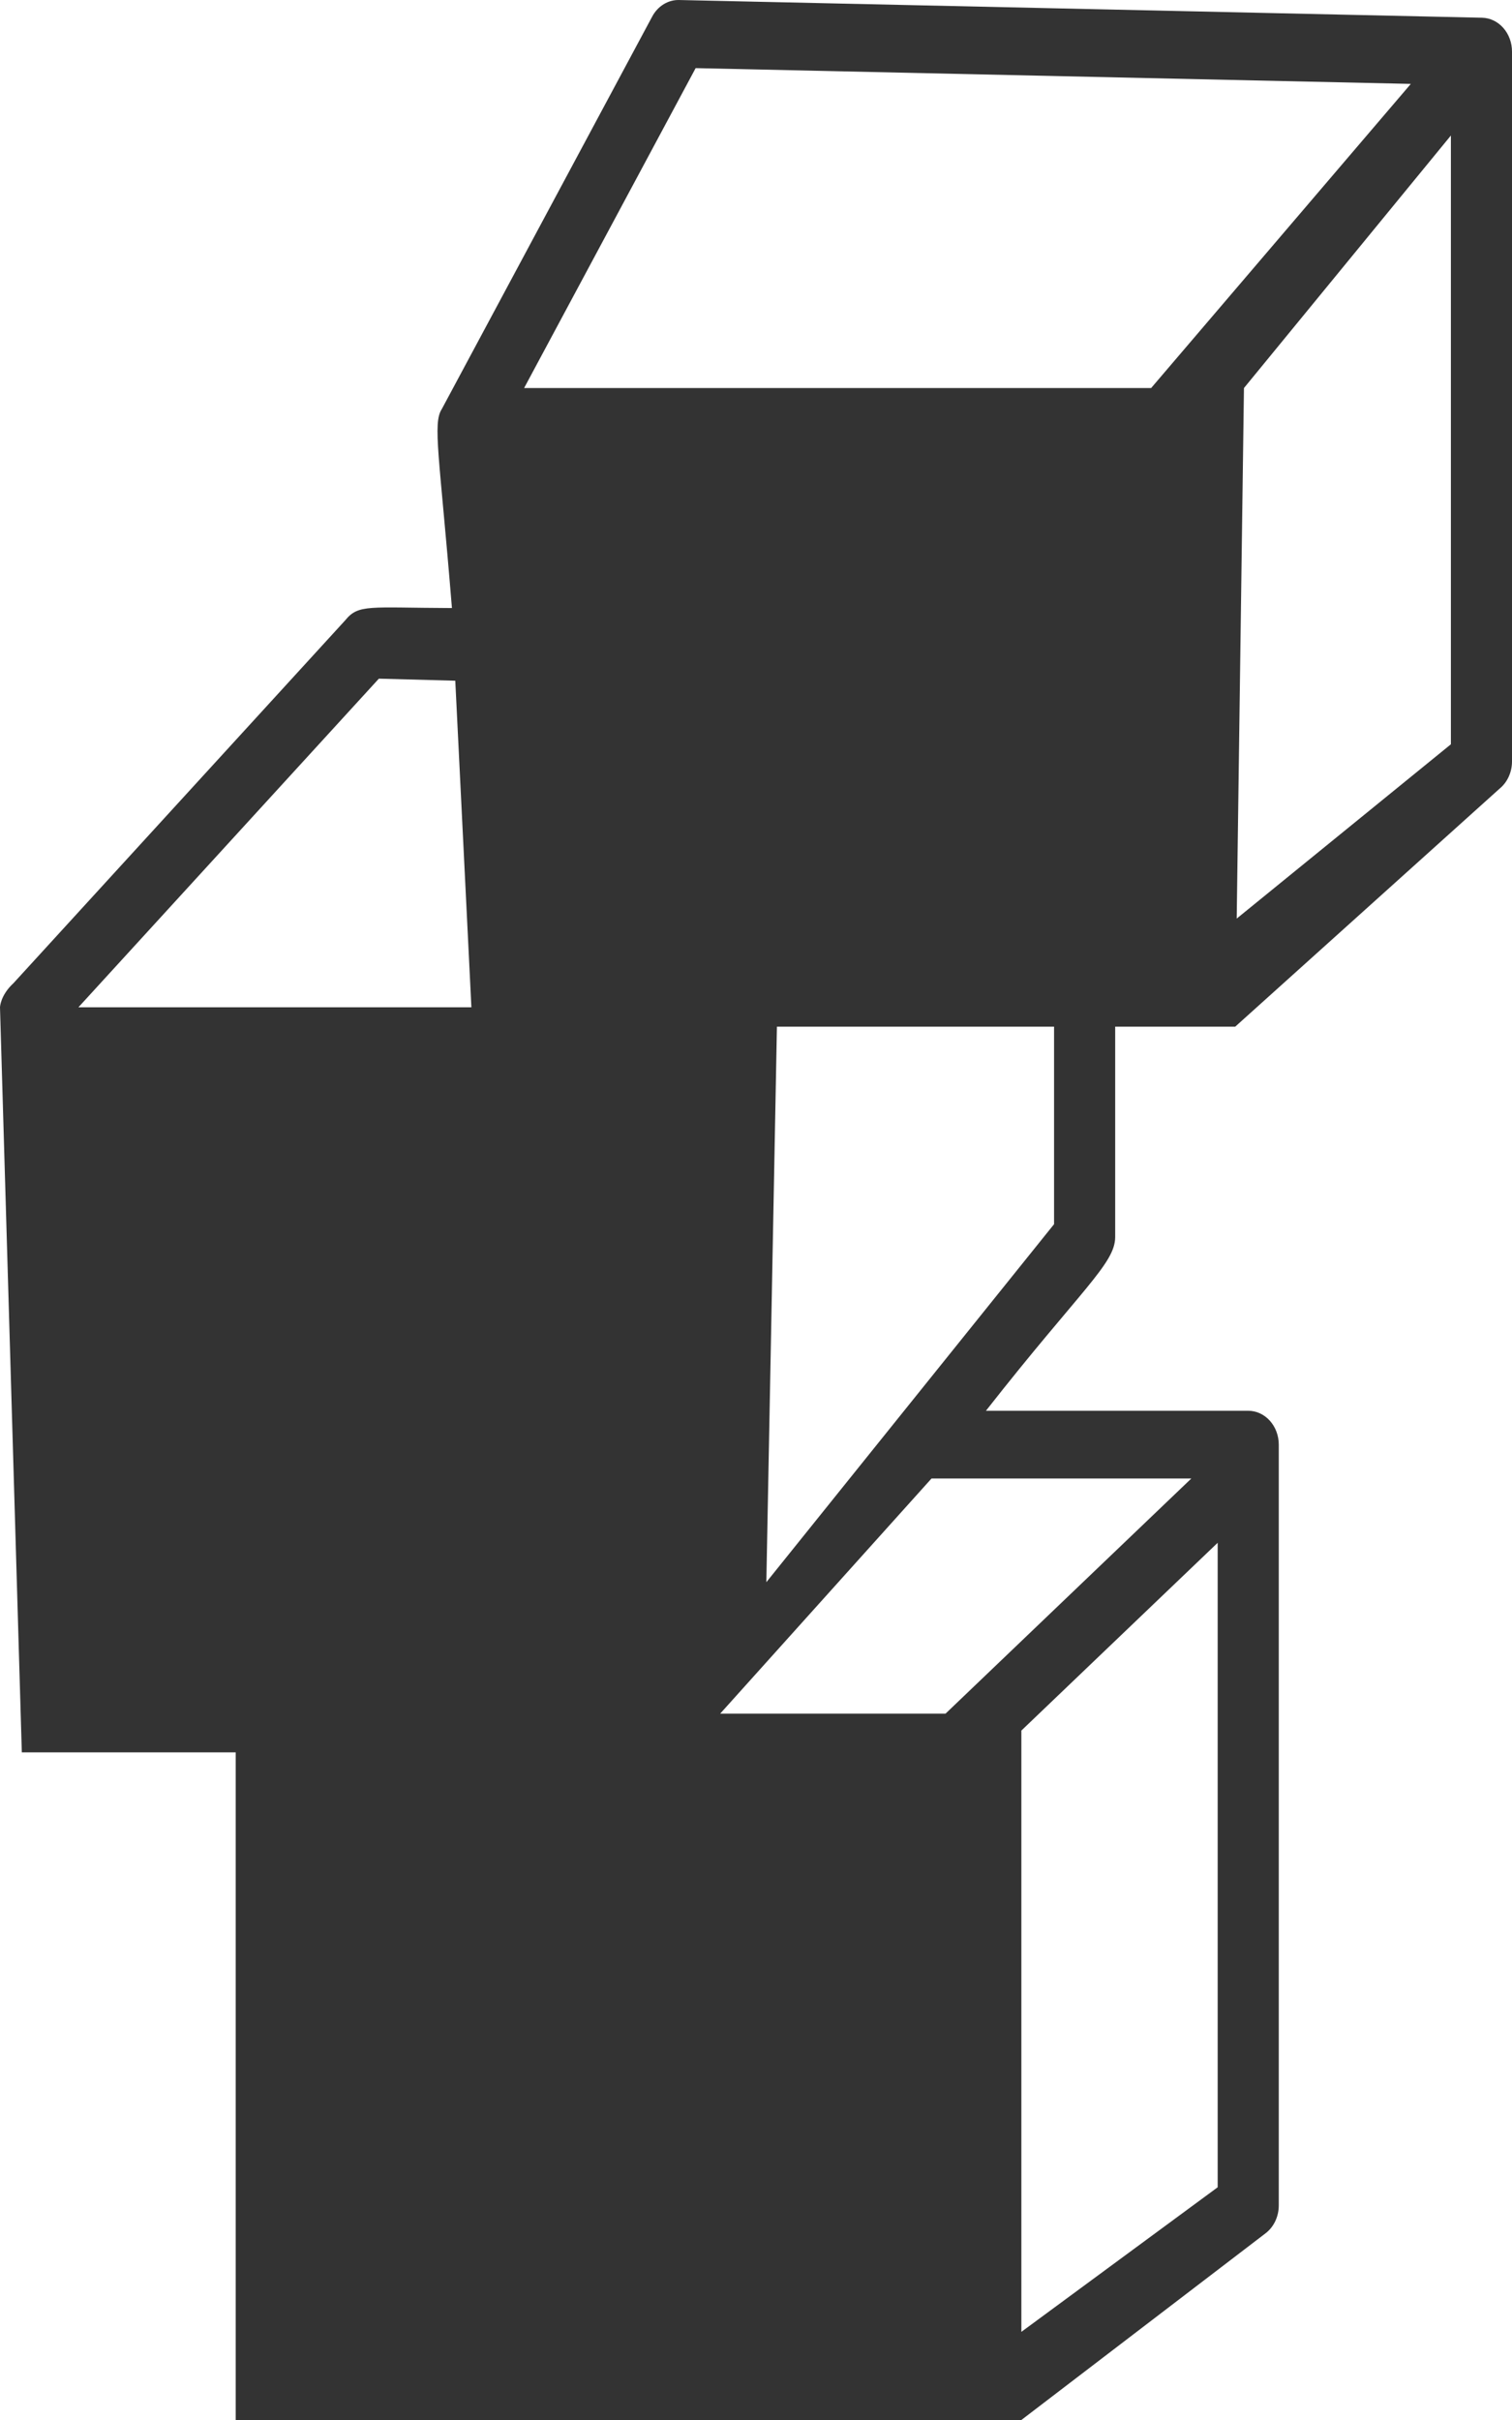 <svg width="100" height="160" viewBox="0 0 100 160" fill="none" xmlns="http://www.w3.org/2000/svg">
<path d="M73.755 81.791V67.878H81.695L99.175 52.146C99.431 51.938 99.639 51.666 99.782 51.353C99.925 51.039 100 50.693 100 50.342V3.411C100 2.824 99.793 2.262 99.422 1.843C99.052 1.425 98.548 1.184 98.02 1.172L44.912 0.001C44.555 -0.008 44.202 0.089 43.89 0.281C43.578 0.473 43.317 0.754 43.135 1.095L29.224 27.037C28.597 27.991 29.071 30.135 29.89 40.201C24.381 40.181 23.716 39.928 22.829 41.015L0.89 65.005C0.018 65.809 0 66.598 0 66.598L1.443 115.858H15.588V160H67.55L83.672 147.678C83.95 147.474 84.177 147.197 84.335 146.871C84.492 146.546 84.575 146.183 84.575 145.814V95.513C84.575 94.92 84.362 94.35 83.983 93.93C83.604 93.51 83.09 93.274 82.554 93.274H65.208C71.465 85.291 73.756 83.552 73.755 81.791ZM46.008 4.504L93.308 5.547L76.133 25.656H34.663L46.008 4.504ZM5.186 66.598L25.057 44.87L30.111 45.006L31.177 66.598H5.186ZM67.55 154.174V114.419L80.534 102.002V144.613L67.55 154.173V154.174ZM78.792 97.752L62.535 113.299H47.631L61.608 97.752H78.792ZM69.713 80.938L50.684 104.608L51.384 67.878H69.713V80.938ZM81.793 60.732L82.272 25.656L95.959 8.959V49.208L81.793 60.732Z" fill="#333333"/>
</svg>
